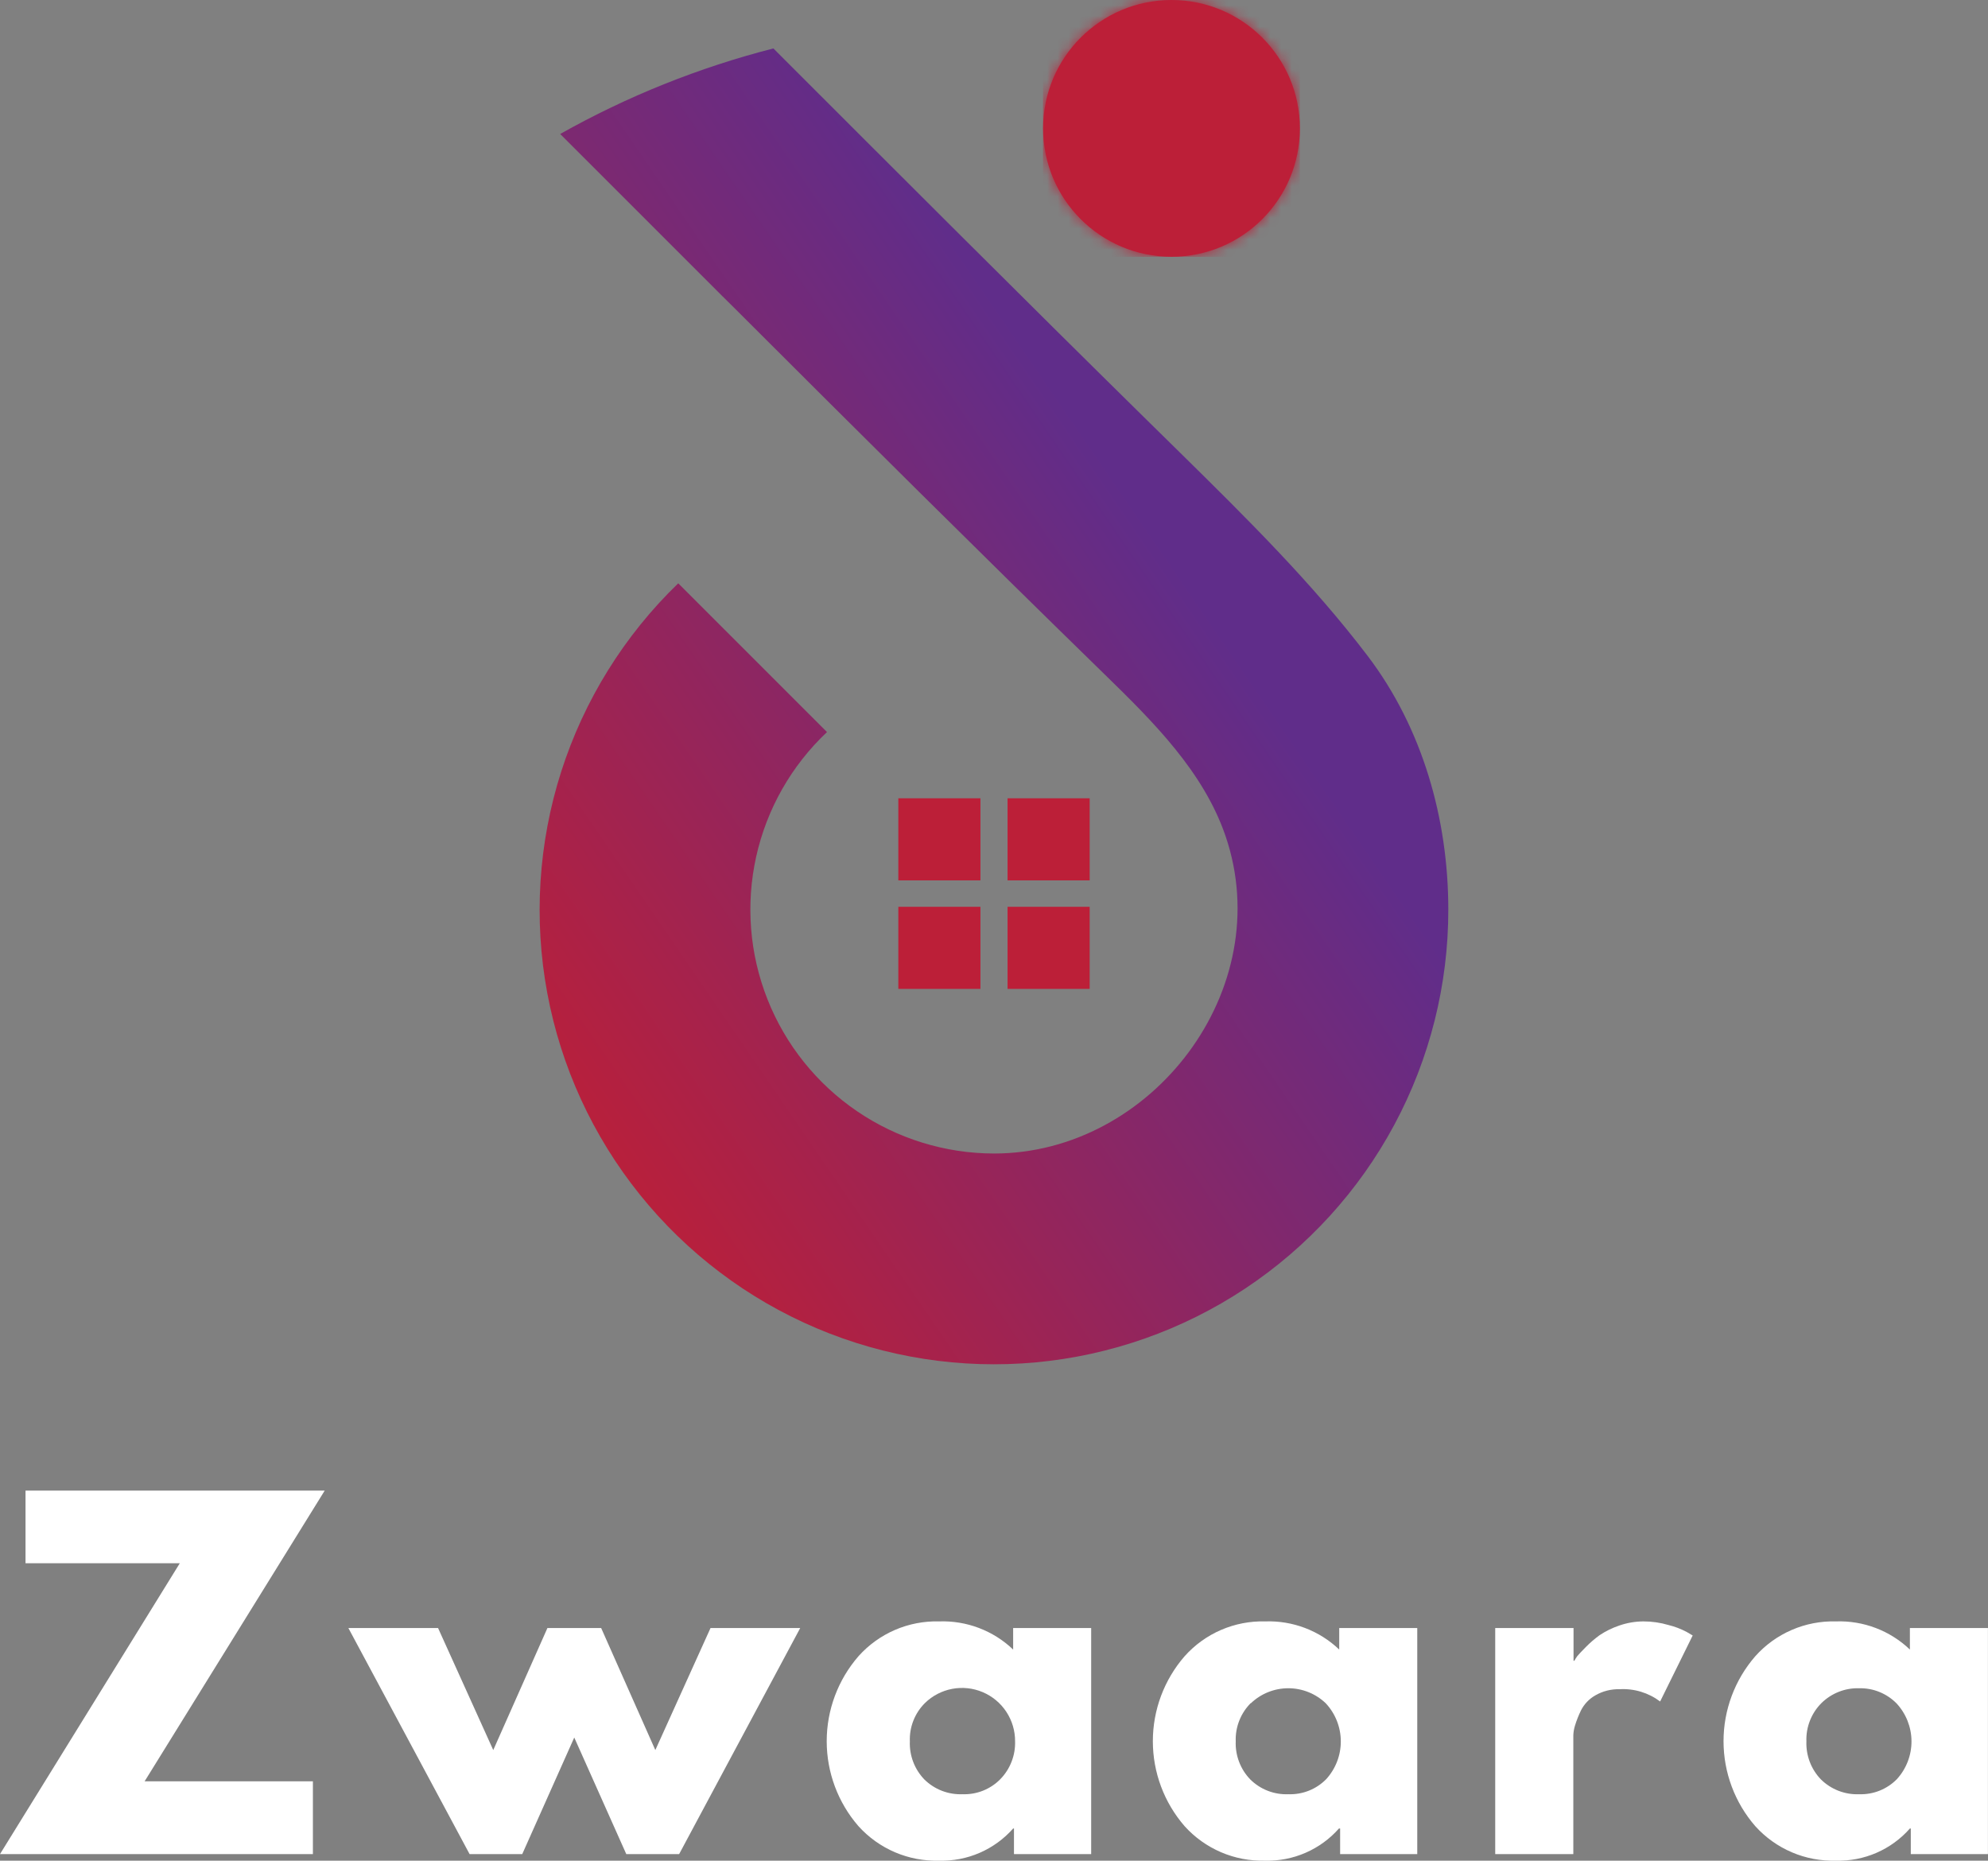 <svg width="187" height="175" viewBox="0 0 187 175" fill="none" xmlns="http://www.w3.org/2000/svg">
<rect x="0" y="0" width="187" height="175" fill="#808080" stroke="none"/>
<g clip-path="url(#clip0_2441_2012)">
<path d="M30.543 140.195L13.603 167.538H29.433V174.384H0L16.913 147.027H2.401V140.195H30.543Z" fill="white"/>
<path d="M49.124 174.384H44.172L32.769 153.12H41.206L46.398 164.599L51.493 153.12H56.548L61.643 164.599L66.835 153.12H75.272L63.882 174.384H58.911L54.017 163.418L49.124 174.384Z" fill="white"/>
<path d="M80.75 171.756C78.824 169.539 77.764 166.701 77.764 163.765C77.764 160.829 78.824 157.991 80.75 155.774C81.701 154.71 82.872 153.865 84.182 153.299C85.493 152.733 86.91 152.46 88.337 152.497C89.616 152.452 90.891 152.663 92.087 153.117C93.283 153.572 94.376 154.261 95.301 155.145V153.12H102.641V174.384H95.379V171.976H95.301C94.432 172.959 93.358 173.739 92.155 174.262C90.952 174.784 89.648 175.036 88.337 175C86.913 175.04 85.497 174.771 84.187 174.211C82.877 173.651 81.705 172.813 80.75 171.756ZM87.007 160.173C86.533 160.643 86.163 161.205 85.918 161.825C85.673 162.445 85.56 163.109 85.585 163.775C85.559 164.432 85.665 165.088 85.898 165.704C86.131 166.319 86.486 166.881 86.942 167.356C87.415 167.824 87.98 168.19 88.6 168.43C89.221 168.67 89.885 168.779 90.55 168.751C91.207 168.774 91.861 168.659 92.471 168.416C93.081 168.173 93.633 167.805 94.094 167.337C94.553 166.867 94.913 166.309 95.151 165.697C95.39 165.085 95.503 164.431 95.483 163.775C95.489 162.79 95.203 161.827 94.662 161.004C94.122 160.182 93.35 159.538 92.444 159.153C91.538 158.768 90.538 158.659 89.571 158.841C88.603 159.022 87.711 159.486 87.007 160.173Z" fill="white"/>
<path d="M111.429 171.756C109.503 169.539 108.442 166.701 108.442 163.765C108.442 160.829 109.503 157.991 111.429 155.774C112.378 154.71 113.548 153.865 114.857 153.3C116.167 152.734 117.583 152.46 119.009 152.497C120.288 152.452 121.563 152.663 122.759 153.117C123.955 153.572 125.048 154.261 125.973 155.145V153.12H133.313V174.384H126.058V171.976H125.947C125.079 172.959 124.005 173.739 122.801 174.262C121.598 174.784 120.295 175.036 118.983 175C117.565 175.036 116.155 174.765 114.851 174.205C113.547 173.645 112.379 172.81 111.429 171.756ZM117.659 160.173C117.187 160.644 116.817 161.206 116.573 161.826C116.328 162.445 116.214 163.109 116.238 163.775C116.212 164.433 116.32 165.089 116.554 165.704C116.788 166.32 117.144 166.882 117.601 167.356C118.072 167.825 118.636 168.191 119.256 168.431C119.876 168.671 120.539 168.78 121.203 168.751C121.859 168.774 122.513 168.659 123.123 168.416C123.733 168.173 124.286 167.805 124.747 167.337C125.638 166.36 126.13 165.083 126.122 163.76C126.115 162.438 125.61 161.166 124.708 160.199C123.759 159.291 122.497 158.784 121.183 158.784C119.87 158.784 118.608 159.291 117.659 160.199V160.173Z" fill="white"/>
<path d="M140.647 174.383V153.12H148.014V156.196H148.098C148.171 156.047 148.258 155.906 148.358 155.774C148.488 155.612 148.76 155.32 149.175 154.904C149.576 154.497 150.01 154.123 150.474 153.788C151.04 153.412 151.653 153.111 152.297 152.893C153.031 152.635 153.804 152.501 154.582 152.497C155.379 152.496 156.173 152.61 156.938 152.835C157.531 152.981 158.104 153.198 158.645 153.483L159.222 153.821L156.159 160.03C155.064 159.205 153.712 158.795 152.343 158.875C151.545 158.855 150.756 159.054 150.065 159.453C149.485 159.781 149.015 160.273 148.715 160.868C148.493 161.322 148.306 161.793 148.157 162.276C148.063 162.572 148.008 162.88 147.994 163.19V174.383H140.647Z" fill="white"/>
<path d="M165.109 171.756C163.183 169.539 162.123 166.701 162.123 163.765C162.123 160.829 163.183 157.991 165.109 155.774C166.058 154.71 167.228 153.866 168.538 153.3C169.847 152.734 171.264 152.46 172.689 152.497C173.968 152.452 175.243 152.662 176.439 153.117C177.635 153.572 178.728 154.261 179.653 155.145V153.12H186.994V174.384H179.738V171.976H179.653C178.785 172.96 177.711 173.741 176.508 174.263C175.305 174.786 174.001 175.037 172.689 175C171.266 175.04 169.851 174.771 168.543 174.211C167.234 173.651 166.062 172.813 165.109 171.756ZM171.339 160.173C170.867 160.644 170.498 161.206 170.253 161.826C170.008 162.445 169.894 163.109 169.918 163.775C169.893 164.433 170 165.089 170.234 165.705C170.468 166.32 170.824 166.882 171.281 167.356C171.753 167.824 172.317 168.189 172.937 168.429C173.556 168.669 174.219 168.779 174.883 168.752C175.54 168.774 176.193 168.66 176.803 168.416C177.413 168.173 177.966 167.805 178.427 167.337C179.319 166.36 179.81 165.083 179.803 163.761C179.795 162.438 179.29 161.167 178.388 160.199C177.93 159.738 177.384 159.375 176.781 159.131C176.179 158.888 175.533 158.77 174.883 158.785C174.229 158.765 173.578 158.878 172.969 159.117C172.36 159.356 171.806 159.715 171.339 160.173Z" fill="white"/>
<path d="M136.234 85.553C136.24 92.612 134.496 99.563 131.159 105.784C127.821 112.004 122.995 117.301 117.11 121.202C111.224 125.102 104.465 127.483 97.434 128.134C90.403 128.784 83.321 127.683 76.82 124.928C70.32 122.174 64.603 117.852 60.18 112.349C55.758 106.846 52.768 100.334 51.478 93.394C50.189 86.453 50.639 79.302 52.788 72.578C54.938 65.854 58.721 59.767 63.798 54.862L77.791 68.852C74.448 72.002 72.128 76.082 71.131 80.565C70.133 85.048 70.504 89.727 72.196 93.997C73.888 98.267 76.823 101.931 80.62 104.515C84.418 107.099 88.903 108.484 93.497 108.491C108.366 108.491 120.191 93.048 115.284 78.643C113.214 72.576 108.469 67.872 103.874 63.395C92.192 52.001 80.646 40.529 69.113 29.005L67.9 27.804L67.406 27.311L52.693 12.601C58.998 9.054 65.74 6.349 72.748 4.555C84.469 16.274 96.158 27.973 107.97 39.594L111.053 42.624C117.225 48.704 123.429 54.817 128.68 61.733C133.813 68.508 136.234 77.034 136.234 85.553Z" fill="url(#paint0_linear_2441_2012)"/>
<path d="M92.225 85.288H84.501V93.009H92.225V85.288Z" fill="#BC1F38"/>
<path d="M102.499 85.288H94.775V93.009H102.499V85.288Z" fill="#BC1F38"/>
<path d="M92.225 75.081H84.501V82.802H92.225V75.081Z" fill="#BC1F38"/>
<path d="M102.499 75.081H94.775V82.802H102.499V75.081Z" fill="#BC1F38"/>
<path d="M110.196 24.151C116.866 24.151 122.274 18.744 122.274 12.075C122.274 5.406 116.866 0 110.196 0C103.525 0 98.118 5.406 98.118 12.075C98.118 18.744 103.525 24.151 110.196 24.151Z" fill="#BC1F38"/>
<mask id="mask0_2441_2012" style="mask-type:luminance" maskUnits="userSpaceOnUse" x="98" y="0" width="25" height="25">
<path d="M110.189 24.151C116.86 24.151 122.268 18.745 122.268 12.075C122.268 5.406 116.86 0 110.189 0C103.519 0 98.111 5.406 98.111 12.075C98.111 18.745 103.519 24.151 110.189 24.151Z" fill="white"/>
</mask>
<g mask="url(#mask0_2441_2012)">
<path d="M98.111 0H122.274V24.157H98.111V0Z" fill="#BC1F38"/>
</g>
</g>
<defs>
<linearGradient id="paint0_linear_2441_2012" x1="114.362" y1="46.725" x2="43.831" y2="95.003" gradientUnits="userSpaceOnUse">
<stop offset="0.079" stop-color="#602D8A"/>
<stop offset="1" stop-color="#BC1F38"/>
</linearGradient>
<clipPath id="clip0_2441_2012">
<rect width="187" height="175" fill="white"/>
</clipPath>
</defs>
</svg>
